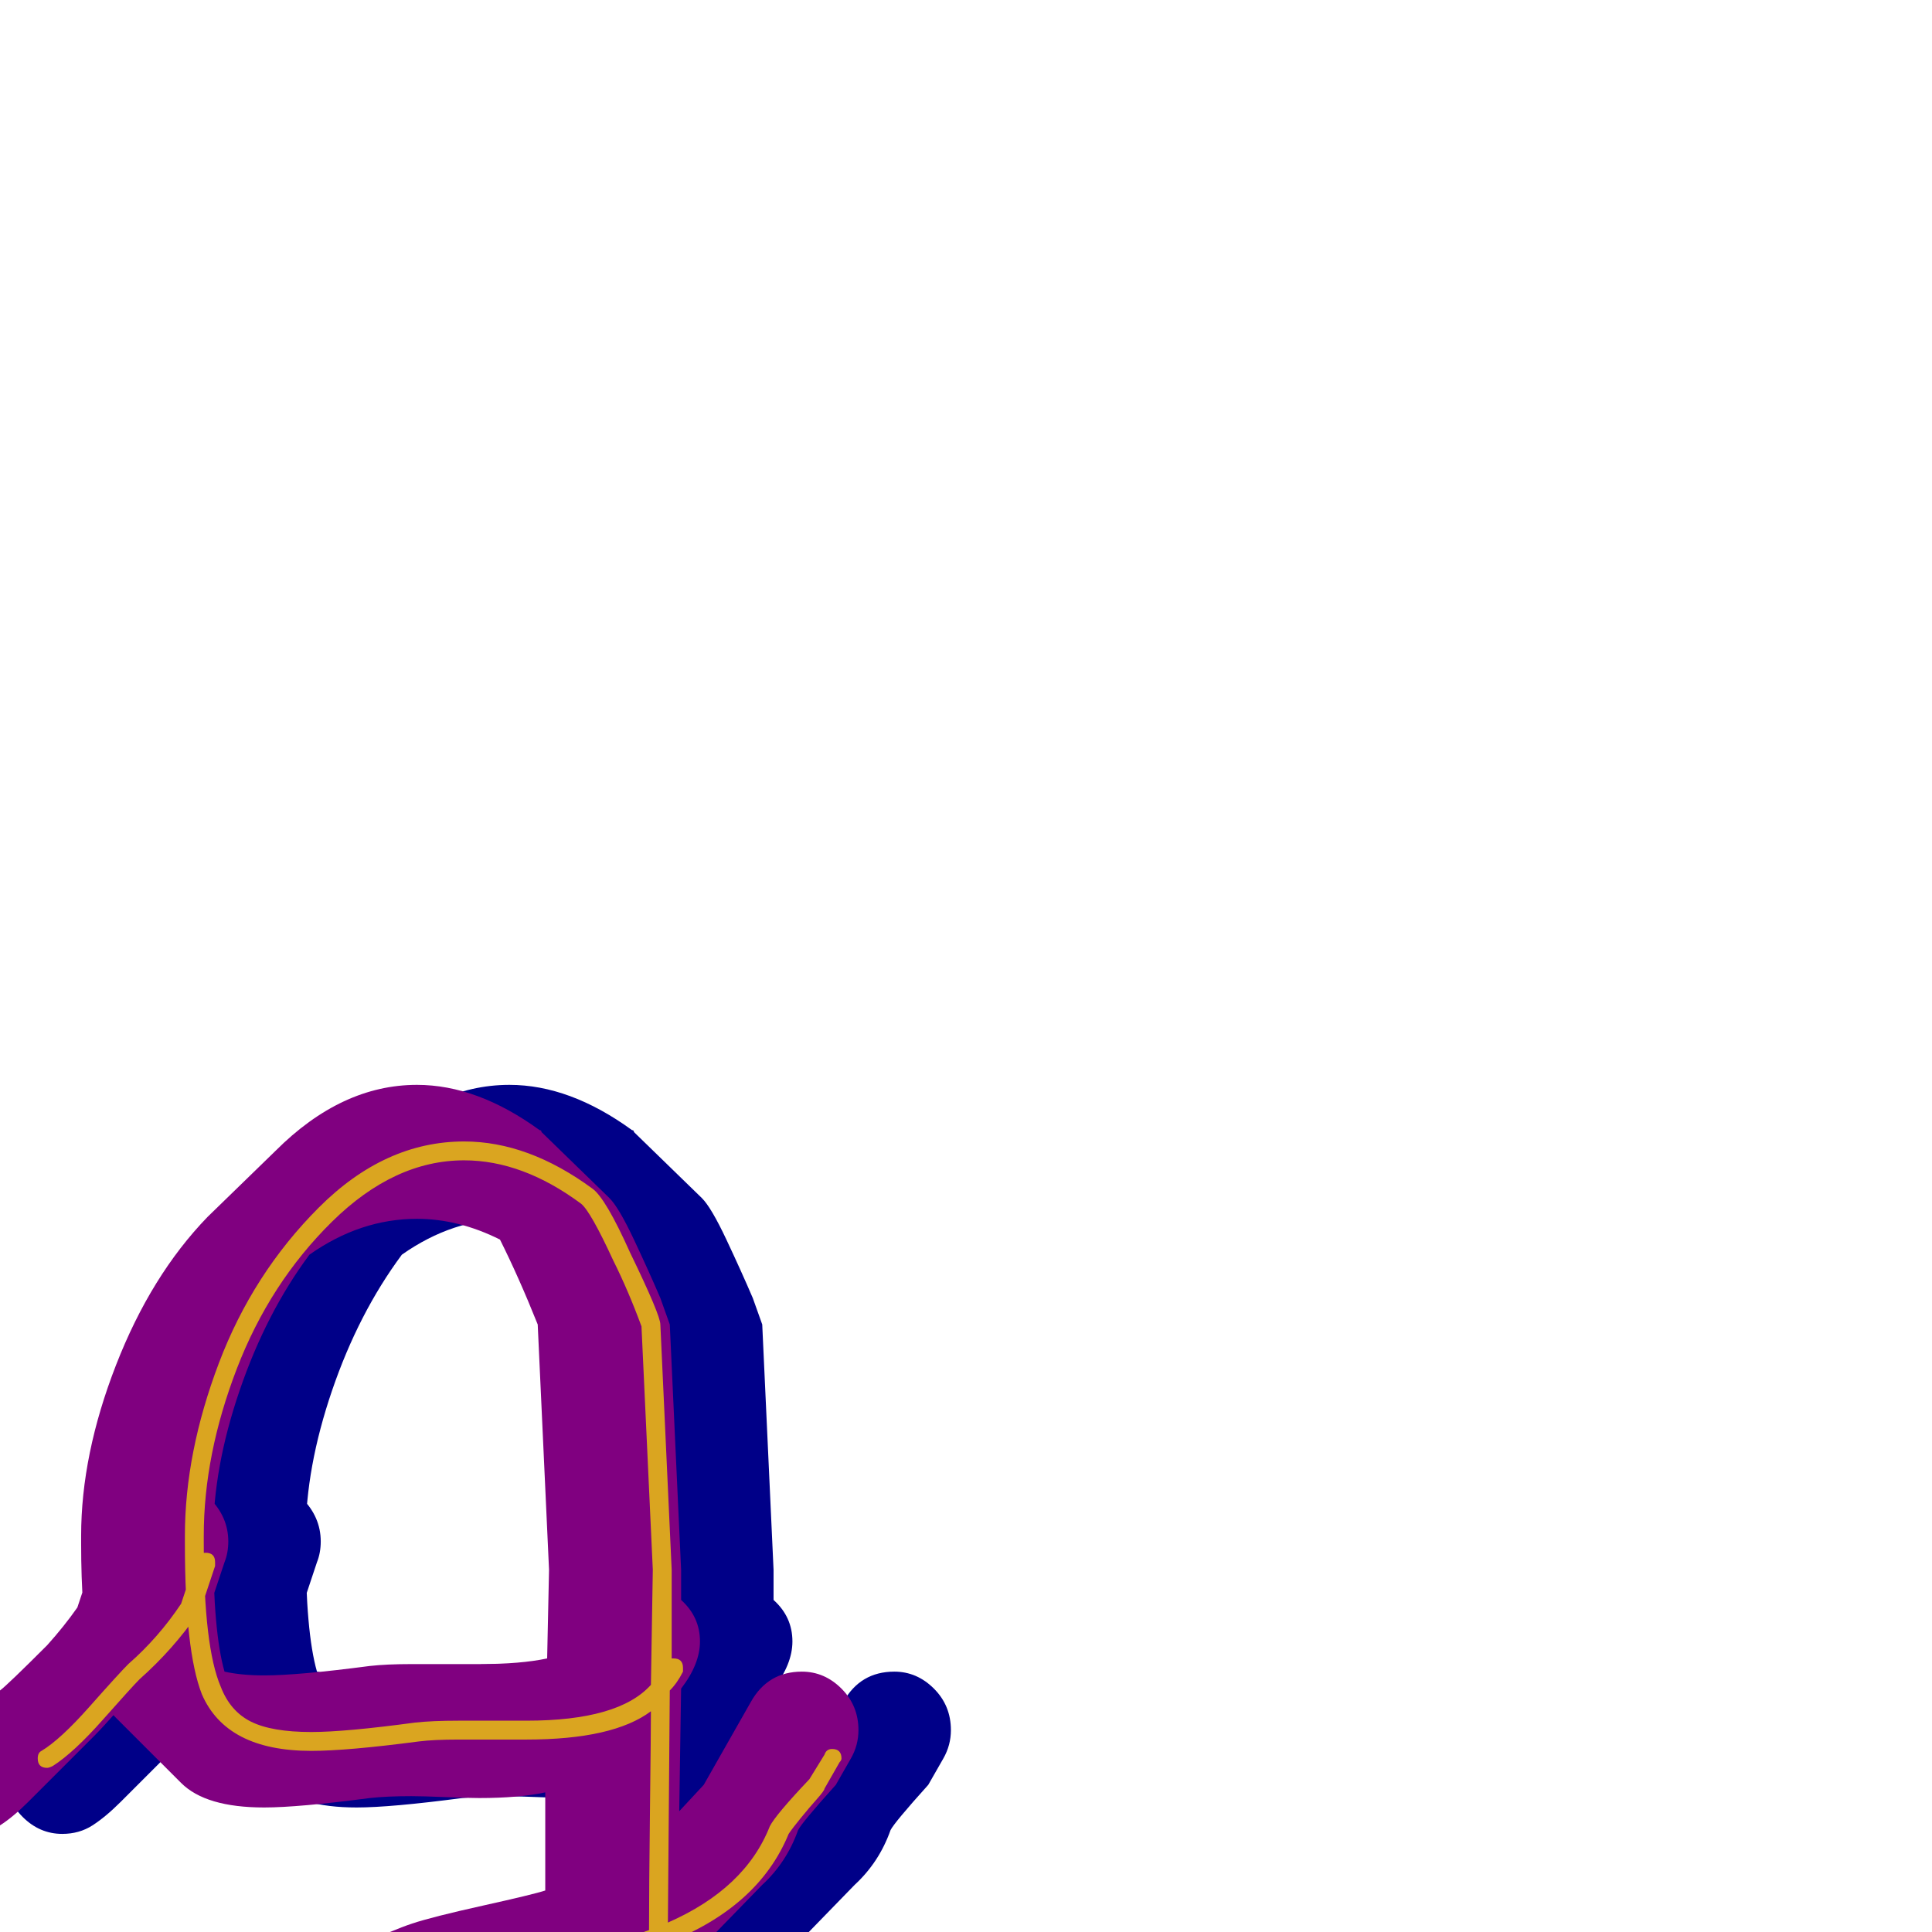 <svg xmlns="http://www.w3.org/2000/svg" viewBox="0 -1024 1024 1024">
	<path fill="#000088" d="M33 -52Q21 -52 12 -61Q3 -70 3 -82Q3 -99 17 -107Q49 -127 49 -128Q53 -131 74 -152Q83 -162 90 -172Q93 -181 98 -196.5Q103 -212 105 -217Q112 -240 137 -240Q150 -240 160 -230Q170 -220 170 -207Q170 -201 168 -196L160 -172Q150 -157 119 -126Q119 -126 111 -117Q103 -108 99 -104L64 -69Q56 -61 49 -56.5Q42 -52 33 -52ZM303 -71Q297 -71 285 -71.5Q273 -72 267 -72Q254 -72 245 -71Q207 -66 189 -66Q158 -66 145 -79L110 -114Q92 -132 92 -206Q92 -208 92 -210Q92 -253 110.5 -300.5Q129 -348 159 -379L195 -414Q230 -449 270 -449Q302 -449 335 -425Q336 -425 336 -424L372 -389Q377 -384 385 -367Q393 -350 399 -336L404 -322L410 -192V-176Q420 -167 420 -154Q420 -142 410 -129L409 -64L422 -78Q426 -85 434.5 -100Q443 -115 447 -122Q456 -138 474 -138Q486 -138 495 -129Q504 -120 504 -107Q504 -99 500 -92L492 -78Q474 -58 472 -54Q466 -37 453 -25L418 11Q412 16 406 21L398 82L388 142L370 194Q365 202 360 208L324 243Q311 256 296 256Q291 256 287 255Q282 256 277 256Q243 256 223 237L188 201Q179 192 176 180Q157 150 157 123Q157 119 158 114Q158 80 178 59L214 24Q223 15 240 7Q257 -1 267.5 -4.5Q278 -8 305 -14Q332 -20 338 -22V-74Q324 -71 303 -71ZM296 186Q299 186 303 185L318 142Q330 68 331 50Q326 52 307 56.5Q288 61 279.5 63Q271 65 257.5 69.5Q244 74 235 79Q228 94 228 114Q228 119 228 123Q228 150 246 180Q260 185 277 185Q282 185 287 185Q291 186 296 186ZM303 -142Q325 -142 339 -145L340 -192L334 -322Q324 -347 314 -367Q292 -378 270 -378Q240 -378 213 -359Q190 -328 176 -287Q162 -246 162 -210Q162 -208 162 -206Q162 -159 168 -138Q177 -136 189 -136Q207 -136 245 -141Q254 -142 267 -142Q273 -142 285 -142Q297 -142 303 -142Z"/>
	<path fill="#800080" d="M-16 -52Q-28 -52 -37 -61Q-46 -70 -46 -82Q-46 -99 -32 -107Q0 -127 0 -128Q4 -131 25 -152Q34 -162 41 -172L56 -217Q63 -240 88 -240Q101 -240 111 -230Q121 -220 121 -207Q121 -201 119 -196L111 -172Q101 -157 70 -126Q70 -126 62 -117Q54 -108 50 -104L15 -69Q7 -61 0 -56.5Q-7 -52 -16 -52ZM254 -71Q248 -71 236 -71.5Q224 -72 218 -72Q205 -72 196 -71Q158 -66 140 -66Q109 -66 96 -79L61 -114Q43 -132 43 -206Q43 -208 43 -210Q43 -253 61.5 -300.5Q80 -348 110 -379L146 -414Q181 -449 221 -449Q253 -449 286 -425Q287 -425 287 -424L323 -389Q328 -384 336 -367Q344 -350 350 -336L355 -322L361 -192V-176Q371 -167 371 -154Q371 -142 361 -129L360 -64L373 -78L398 -122Q407 -138 425 -138Q437 -138 446 -129Q455 -120 455 -107Q455 -99 451 -92L443 -78Q425 -58 423 -54Q417 -37 404 -25L369 11Q363 16 357 21L349 82L339 142L321 194Q316 202 311 208L275 243Q262 256 247 256Q242 256 238 255Q233 256 228 256Q194 256 174 237L139 201Q130 192 127 180Q108 150 108 123Q108 119 109 114Q109 80 129 59L165 24Q174 15 191 7Q208 -1 218.5 -4.5Q229 -8 256 -14Q283 -20 289 -22V-74Q275 -71 254 -71ZM247 186Q250 186 254 185L269 142Q281 68 282 50Q277 52 258 56.5Q239 61 230.5 63Q222 65 208.5 69.5Q195 74 186 79Q179 94 179 114Q179 119 179 123Q179 150 197 180Q211 185 228 185Q233 185 238 185Q242 186 247 186ZM254 -142Q276 -142 290 -145L291 -192L285 -322Q275 -347 265 -367Q243 -378 221 -378Q191 -378 164 -359Q141 -328 127 -287Q113 -246 113 -210Q113 -208 113 -206Q113 -159 119 -138Q128 -136 140 -136Q158 -136 196 -141Q205 -142 218 -142Q224 -142 236 -142Q248 -142 254 -142Z"/>
	<path fill="#daa520" d="M25 -87Q20 -87 20 -92Q20 -95 22 -96Q32 -102 47.5 -119.5Q63 -137 68 -142Q84 -156 96 -174L104 -198Q105 -201 109 -201Q114 -201 114 -196Q114 -195 114 -194L106 -170Q106 -170 105 -169Q92 -150 74 -134Q70 -130 54.5 -112.5Q39 -95 28 -88Q26 -87 25 -87ZM279 -102Q273 -102 261 -102Q249 -102 243 -102Q230 -102 222 -101Q184 -96 165 -96Q120 -96 107 -126Q98 -149 98 -206Q98 -208 98 -210Q98 -254 116 -301.5Q134 -349 169 -384Q204 -419 246 -419Q280 -419 314 -394Q321 -389 334 -360Q350 -327 350 -322L356 -192V-145Q356 -145 357 -145Q362 -145 362 -140Q362 -139 362 -138Q359 -132 355 -128L354 -5Q395 -23 408 -56Q411 -62 429 -81L437 -94Q438 -97 441 -97Q446 -97 446 -92Q446 -91 445 -90L437 -76Q437 -75 433 -70.5Q429 -66 424.5 -60.5Q420 -55 418 -52Q402 -13 353 6L344 83L334 143Q334 143 334 144L316 196Q316 196 315 197Q297 226 272 226Q267 226 263 225Q258 226 253 226Q228 226 208 214.5Q188 203 182 182Q164 151 164 123Q164 118 164 114Q164 93 172 77.5Q180 62 189.5 52.5Q199 43 218.5 35Q238 27 250 24Q262 21 286 15Q325 6 344 -1Q344 -23 344.5 -65Q345 -107 345 -117Q325 -102 279 -102ZM272 216Q291 216 306 192L324 141L334 81L343 10Q326 16 288 25Q264 30 252 33.5Q240 37 222.5 44Q205 51 196 59.5Q187 68 180.5 82Q174 96 174 114Q174 116 174 119Q174 122 174 123Q174 149 191 177Q192 178 192 179Q197 196 214 206Q231 216 253 216Q255 216 258 215.5Q261 215 262.5 215Q264 215 267 215.5Q270 216 272 216ZM108 -206Q108 -151 117 -130Q122 -117 133 -111.5Q144 -106 165 -106Q183 -106 220 -111Q229 -112 243 -112Q249 -112 261 -112Q273 -112 279 -112Q328 -112 345 -131L346 -192L340 -321Q333 -340 325 -356Q313 -382 308 -386Q277 -409 246 -409Q209 -409 176 -376.5Q143 -344 125.5 -298.5Q108 -253 108 -210Q108 -209 108 -208Q108 -207 108 -206Z"/>
</svg>